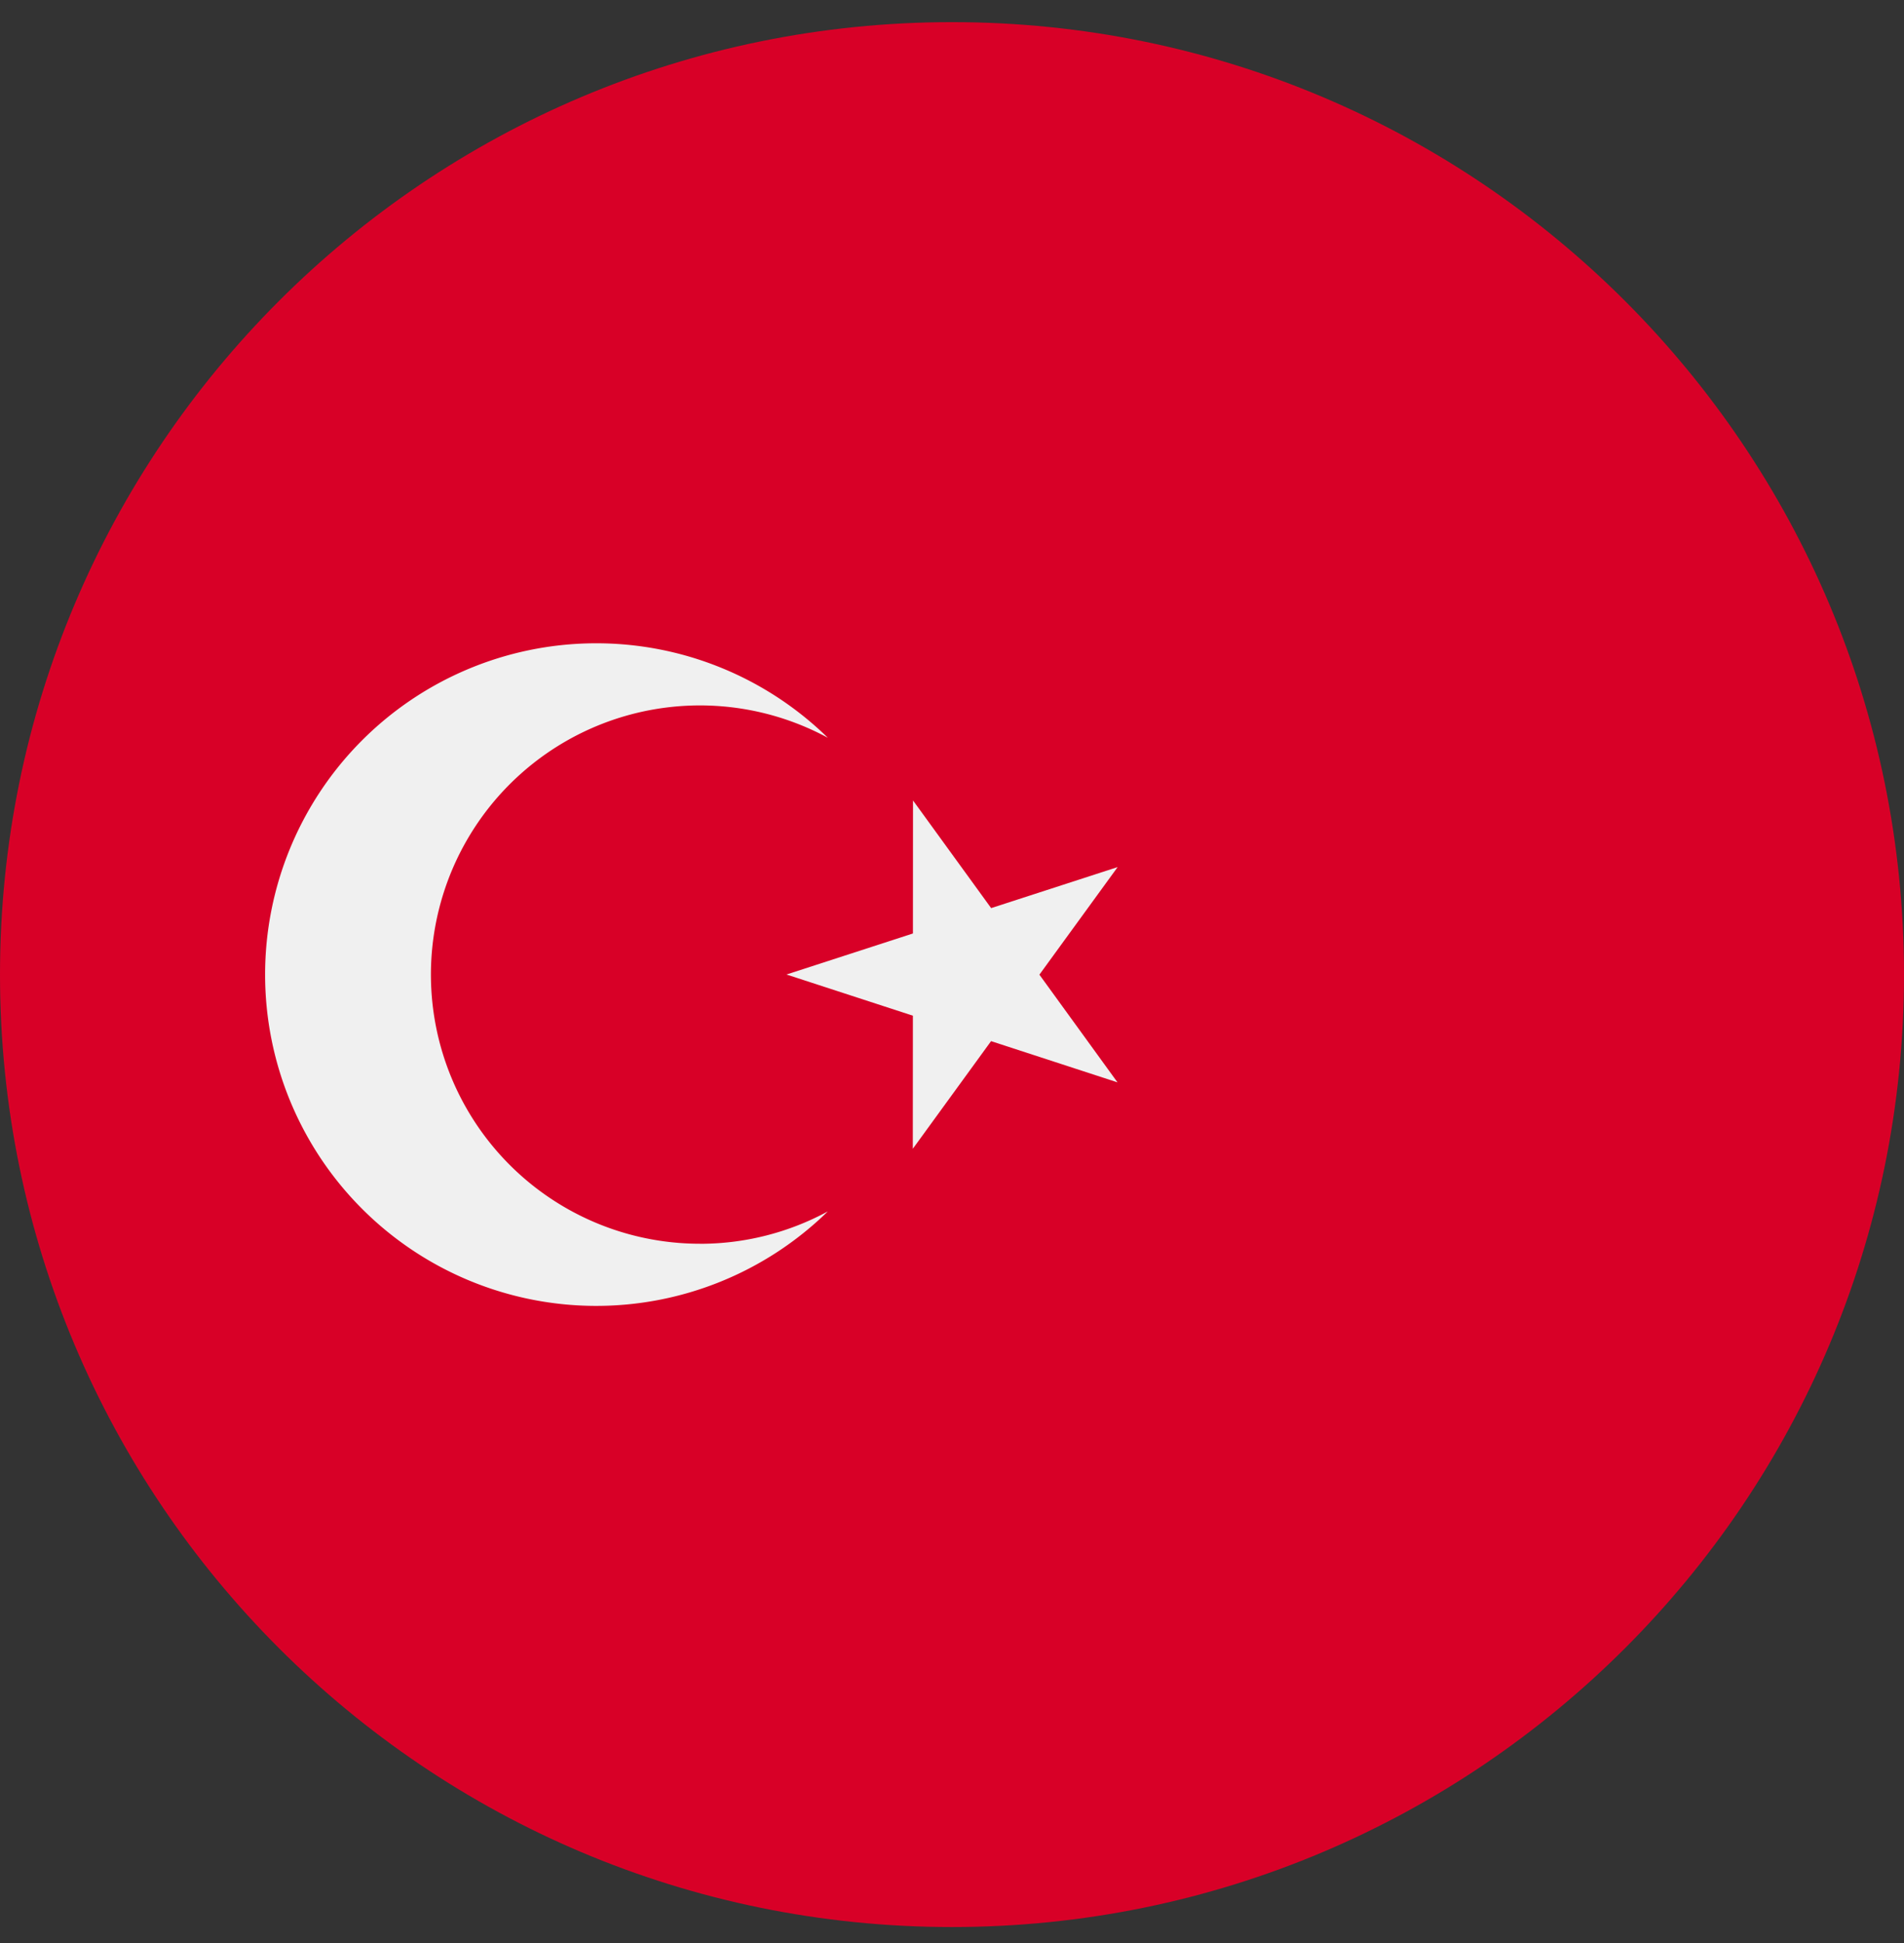 <svg xmlns="http://www.w3.org/2000/svg" width="50" height="51" fill="none" viewBox="0 0 50 51">
  <rect x="0" y="0" width="50" height="51" fill="#333333" stroke="none"/>
  <g clip-path="url(#a)">
    <path fill="#D80027" d="M25 50.581c13.807 0 25-11.193 25-25s-11.193-25-25-25-25 11.193-25 25 11.193 25 25 25Z"/>
    <path fill="#F0F0F0" d="m23.976 21.01 2.052 2.826 3.322-1.077-2.055 2.824 2.051 2.827-3.32-1.082-2.055 2.825.002-3.493-3.32-1.081 3.321-1.077.002-3.493Z"/>
    <path fill="#F0F0F0" d="M18.378 32.646a7.065 7.065 0 1 1 3.361-13.281 8.696 8.696 0 1 0 0 12.432 7.04 7.04 0 0 1-3.36.85Z"/>
  </g>
  <defs>
    <clipPath id="a">
      <path fill="#fff" d="M0 0h50v50H0z" transform="translate(0 .581)"/>
    </clipPath>
  </defs>
</svg>
